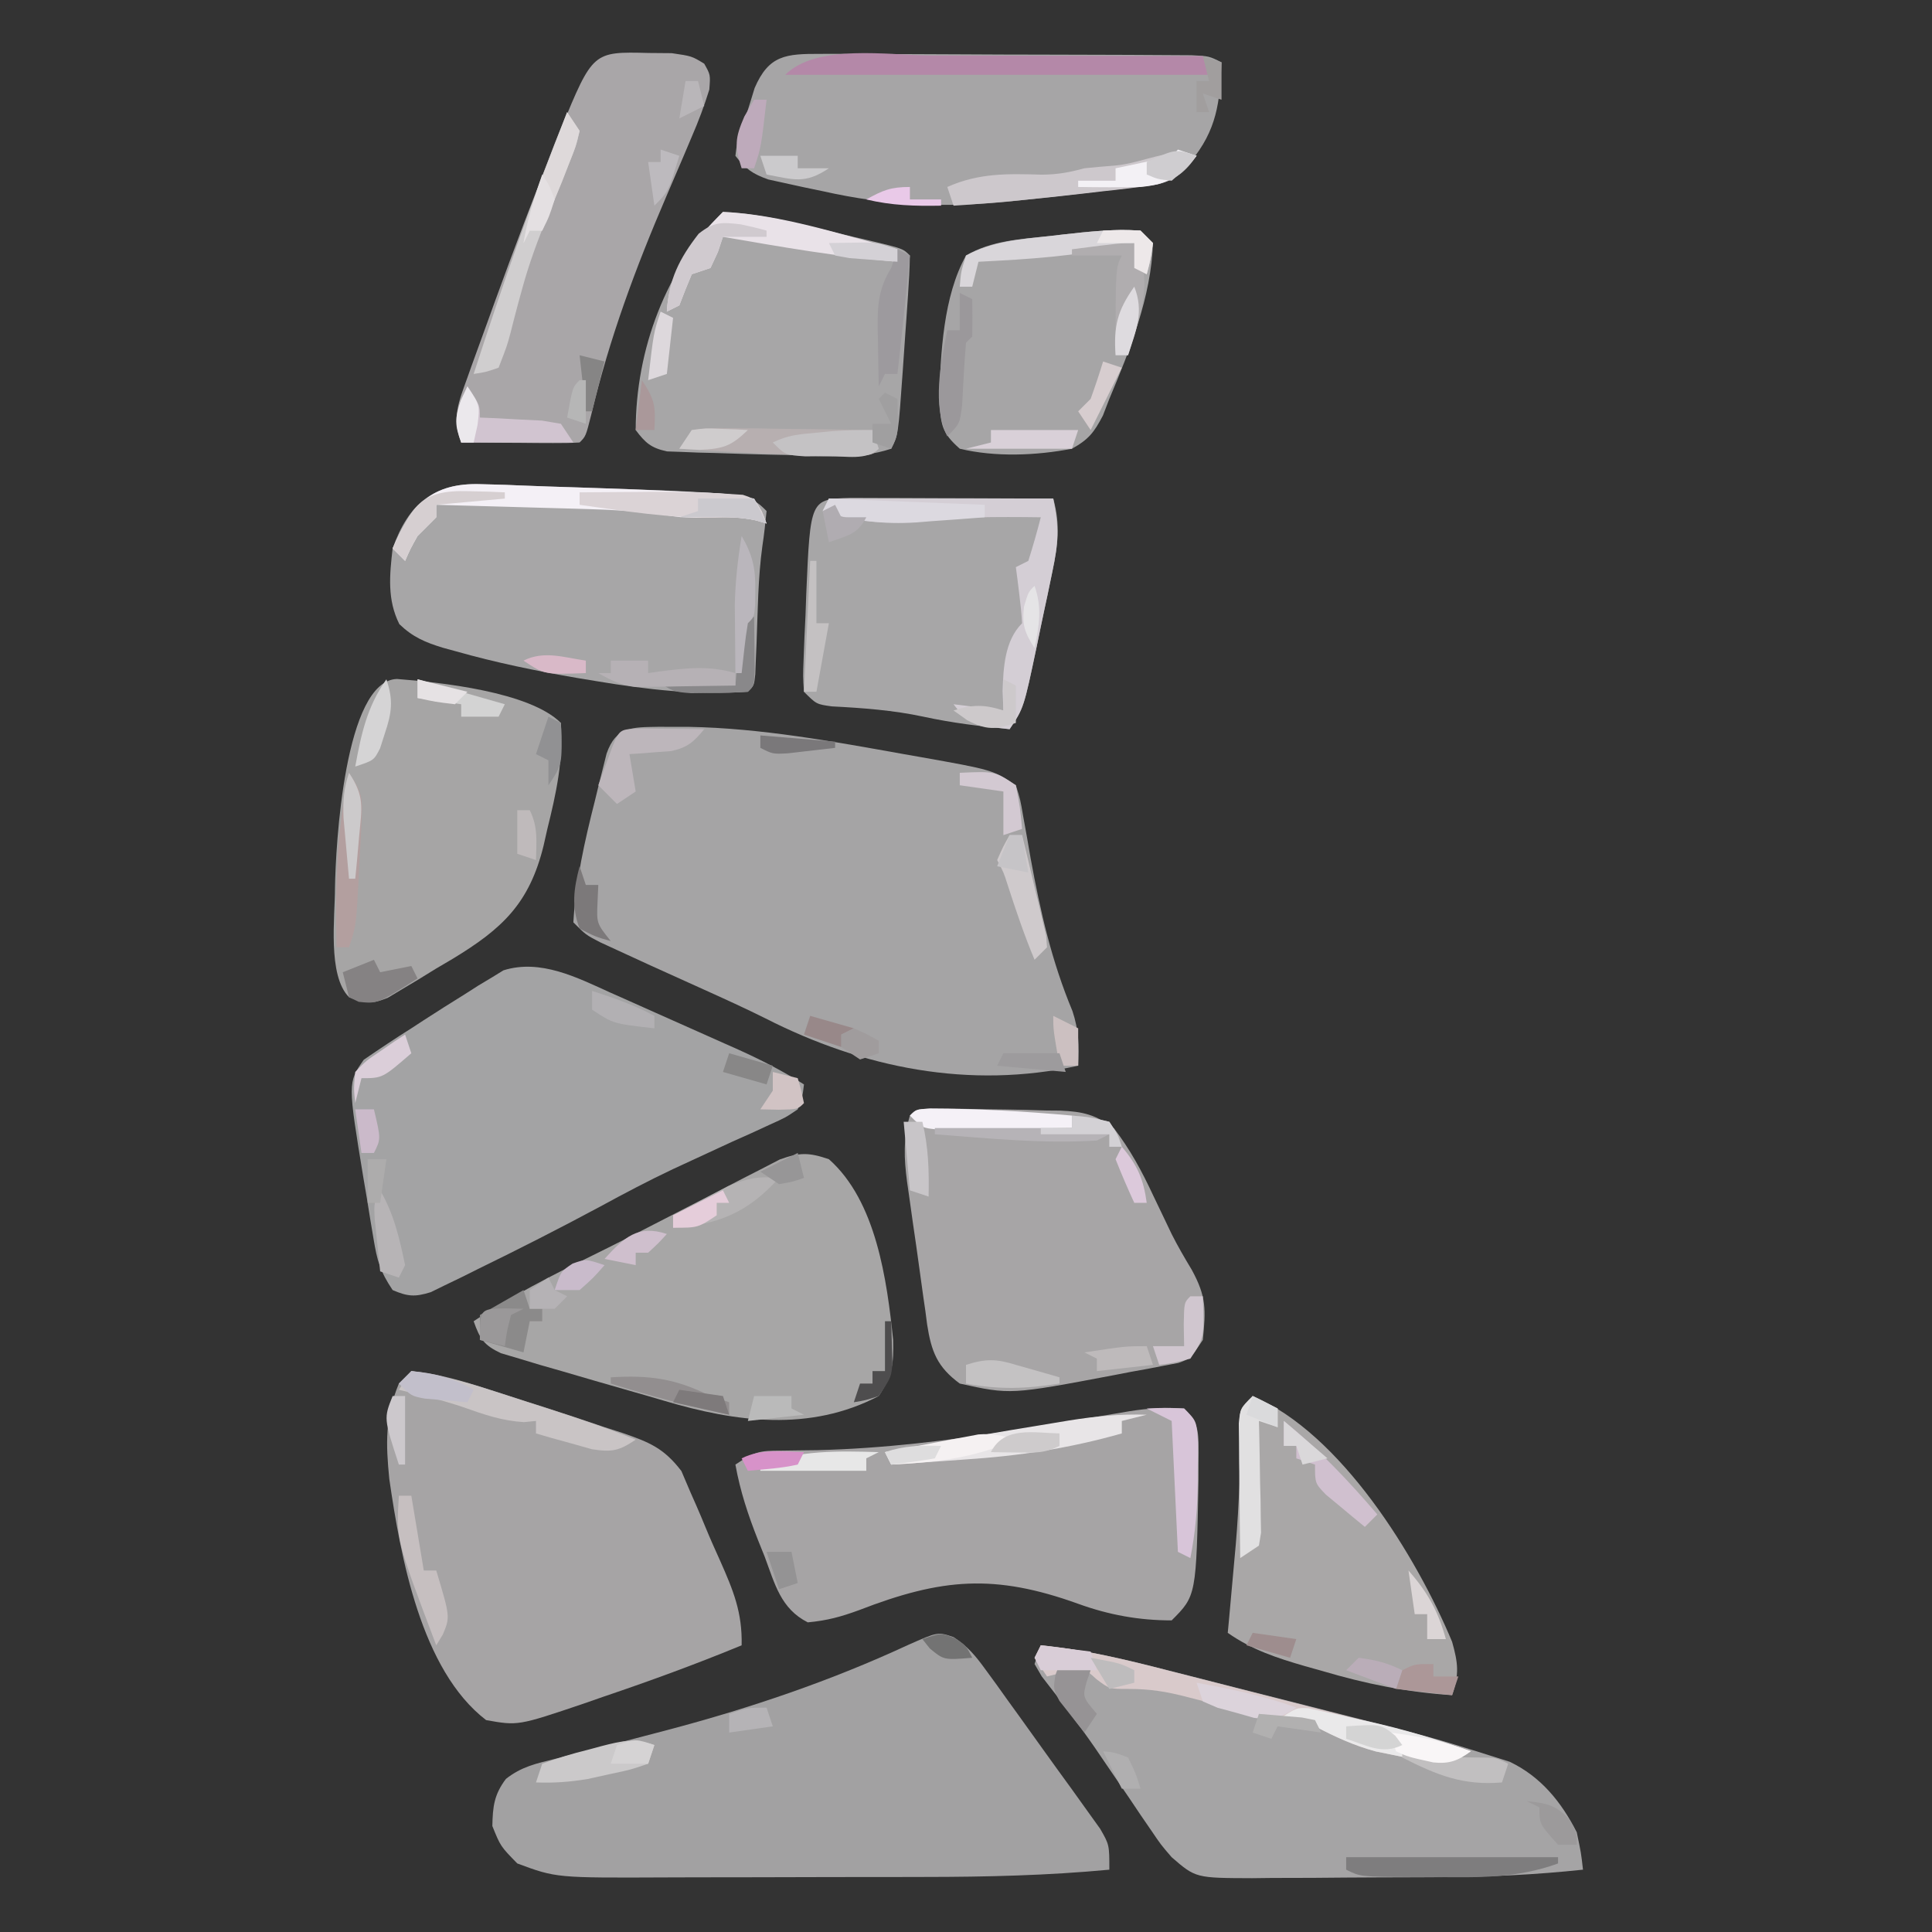 <?xml version="1.0" encoding="UTF-8"?>
<svg version="1.1" xmlns="http://www.w3.org/2000/svg" width="310" height="310">
<rect width="100%" height="100%" fill="#333333" stroke="none"/>
<path d="M0 0 C0.789 0.002 1.577 0.003 2.39 0.005 C3.217 0.006 4.044 0.006 4.896 0.007 C16.531 0.217 27.961 2.337 39.39 4.38 C40.238 4.529 41.087 4.678 41.961 4.831 C53.697 6.918 53.697 6.918 57.39 9.38 C58.11 11.679 58.11 11.679 58.601 14.552 C58.791 15.602 58.982 16.653 59.178 17.736 C59.468 19.416 59.468 19.416 59.765 21.13 C61.336 29.678 63.118 37.572 66.472 45.61 C67.488 48.678 67.556 51.169 67.39 54.38 C49.923 58.207 32.857 54.746 17.254 46.806 C13.996 45.184 10.696 43.68 7.378 42.184 C-1.879 38.005 -1.879 38.005 -6.466 35.884 C-7.411 35.449 -8.356 35.014 -9.33 34.565 C-11.61 33.38 -11.61 33.38 -13.61 31.38 C-13.236 24.707 -11.816 18.403 -10.173 11.942 C-9.956 11.046 -9.738 10.149 -9.515 9.225 C-9.3 8.37 -9.085 7.515 -8.864 6.634 C-8.672 5.863 -8.479 5.093 -8.281 4.3 C-6.755 -0.07 -4.197 0.084 0 0 Z " fill="#A5A4A5" transform="translate(105.61,116.62)"/>
<path d="M0 0 C2.277 1.504 3.525 2.997 5.122 5.206 C5.696 5.991 6.269 6.776 6.86 7.585 C7.458 8.423 8.056 9.261 8.673 10.124 C9.289 10.977 9.906 11.83 10.541 12.708 C11.781 14.429 13.017 16.154 14.25 17.881 C15.789 20.036 17.343 22.179 18.903 24.319 C19.724 25.462 20.543 26.605 21.36 27.749 C22.069 28.738 22.778 29.726 23.509 30.745 C24.985 33.312 24.985 33.312 24.985 37.312 C15.085 38.245 5.25 38.475 -4.683 38.479 C-6.254 38.483 -7.826 38.486 -9.398 38.49 C-12.668 38.496 -15.938 38.497 -19.208 38.497 C-23.373 38.497 -27.539 38.51 -31.704 38.528 C-34.941 38.539 -38.178 38.541 -41.415 38.54 C-42.95 38.541 -44.485 38.546 -46.021 38.554 C-63.762 38.635 -63.762 38.635 -70.015 36.312 C-72.702 33.562 -72.702 33.562 -74.015 30.312 C-73.953 27.181 -73.735 25.268 -71.838 22.748 C-69.334 20.776 -66.987 20.282 -63.897 19.515 C-62.661 19.199 -61.424 18.884 -60.15 18.559 C-59.496 18.397 -58.841 18.234 -58.167 18.067 C-54.743 17.213 -51.33 16.32 -47.917 15.425 C-47.236 15.246 -46.556 15.068 -45.855 14.884 C-32.653 11.393 -19.734 7.022 -7.34 1.268 C-2.531 -0.865 -2.531 -0.865 0 0 Z " fill="#A2A1A2" transform="translate(153.015,262.688)"/>
<path d="M0 0 C4.064 0.394 7.824 1.467 11.703 2.707 C13.298 3.217 13.298 3.217 14.926 3.736 C16.023 4.091 17.12 4.447 18.25 4.812 C19.332 5.156 20.413 5.5 21.527 5.854 C24.696 6.872 27.849 7.93 31 9 C31.954 9.305 32.908 9.611 33.891 9.925 C38.213 11.433 40.488 12.334 43.332 16.031 C44.065 17.748 44.065 17.748 44.812 19.5 C45.083 20.112 45.354 20.724 45.633 21.355 C46.183 22.612 46.718 23.875 47.237 25.144 C47.965 26.916 48.751 28.664 49.539 30.41 C51.669 35.211 53.12 38.722 53 44 C45.689 47.016 38.303 49.717 30.812 52.25 C29.772 52.614 28.731 52.977 27.658 53.352 C17.121 56.911 17.121 56.911 12 56 C1.538 47.978 -1.734 29.735 -3.535 17.309 C-4.102 11.586 -4.22 7.404 -2 2 C-1.34 1.34 -0.68 0.68 0 0 Z " fill="#A6A4A5" transform="translate(66,220)"/>
<path d="M0 0 C1.099 0.487 1.099 0.487 2.221 0.983 C3.761 1.667 5.298 2.354 6.834 3.046 C9.176 4.1 11.523 5.141 13.871 6.18 C15.373 6.848 16.874 7.517 18.375 8.188 C19.071 8.497 19.767 8.806 20.484 9.125 C24.16 10.784 27.647 12.569 31.055 14.727 C30.838 16.572 30.838 16.572 30.055 18.727 C28.1 20.048 28.1 20.048 25.523 21.207 C24.103 21.863 24.103 21.863 22.654 22.531 C21.631 22.988 20.608 23.444 19.555 23.914 C17.431 24.893 15.309 25.875 13.188 26.859 C12.139 27.344 11.09 27.829 10.009 28.329 C6.077 30.189 2.25 32.211 -1.57 34.289 C-8.066 37.782 -14.629 41.119 -21.258 44.352 C-22.16 44.802 -23.063 45.253 -23.993 45.717 C-24.839 46.125 -25.686 46.533 -26.559 46.953 C-27.309 47.32 -28.06 47.687 -28.833 48.065 C-31.355 48.855 -32.529 48.769 -34.945 47.727 C-36.992 44.656 -37.419 43.031 -38.016 39.465 C-38.277 37.909 -38.277 37.909 -38.543 36.322 C-38.717 35.239 -38.891 34.155 -39.07 33.039 C-39.343 31.443 -39.343 31.443 -39.621 29.814 C-42.146 14.444 -42.146 14.444 -39.574 10.766 C-37.053 9.04 -34.536 7.349 -31.945 5.727 C-31.291 5.3 -30.637 4.873 -29.963 4.433 C-27.765 3.003 -25.548 1.61 -23.32 0.227 C-22.604 -0.232 -21.888 -0.69 -21.151 -1.162 C-20.451 -1.58 -19.752 -1.999 -19.031 -2.43 C-18.413 -2.809 -17.795 -3.189 -17.158 -3.58 C-11.22 -5.441 -5.353 -2.426 0 0 Z " fill="#A3A3A4" transform="translate(97.945,159.273)"/>
<path d="M0 0 C2.428 2.428 2.281 3.782 2.328 7.105 C2.321 8.136 2.321 8.136 2.312 9.188 C2.31 9.892 2.308 10.597 2.306 11.323 C1.958 30.042 1.958 30.042 -2 34 C-7.22 34.005 -12.084 33.119 -16.98 31.344 C-30.418 26.499 -38.885 27.219 -52.156 32.355 C-55.081 33.425 -57.256 34.024 -60.387 34.316 C-64.732 32.128 -65.672 28.143 -67.312 23.75 C-67.659 22.89 -68.005 22.03 -68.361 21.145 C-69.957 17.107 -71.23 13.283 -72 9 C-68.861 6.907 -68.183 6.76 -64.617 6.762 C-63.261 6.742 -63.261 6.742 -61.876 6.723 C-60.886 6.711 -59.895 6.699 -58.875 6.688 C-48.222 6.422 -37.882 5.157 -27.375 3.5 C-26.654 3.386 -25.932 3.273 -25.189 3.155 C-19.709 2.285 -14.235 1.388 -8.768 0.439 C-5.77 -0.036 -3.029 -0.207 0 0 Z " fill="#A6A4A5" transform="translate(190,226)"/>
<path d="M0 0 C6.95 0.674 13.528 2.254 20.285 3.984 C22.046 4.431 22.046 4.431 23.842 4.886 C26.322 5.516 28.8 6.148 31.278 6.782 C35.024 7.74 38.773 8.687 42.521 9.633 C63.083 14.85 63.083 14.85 71.941 17.645 C73.025 17.986 74.108 18.327 75.225 18.679 C80.226 21.06 83.519 25.119 86 30 C86.695 33.316 86.695 33.316 87 36 C79.373 36.811 71.832 37.171 64.164 37.203 C63.082 37.209 61.999 37.215 60.884 37.22 C58.617 37.23 56.35 37.236 54.083 37.24 C50.613 37.25 47.145 37.281 43.676 37.312 C41.464 37.319 39.251 37.324 37.039 37.328 C36.006 37.34 34.972 37.353 33.908 37.366 C24.848 37.337 24.848 37.337 21 34 C19.274 31.998 19.274 31.998 17.73 29.719 C17.155 28.881 16.579 28.044 15.987 27.181 C15.393 26.297 14.799 25.412 14.188 24.5 C12.952 22.688 11.715 20.877 10.477 19.066 C9.883 18.194 9.289 17.321 8.677 16.422 C5.97 12.512 3.083 8.747 0.16 4.996 C-0.223 4.337 -0.606 3.679 -1 3 C-0.67 2.01 -0.34 1.02 0 0 Z " fill="#A5A4A5" transform="translate(167,264)"/>
<path d="M0 0 C7.606 6.729 9.309 19.38 10.312 28.992 C10.414 32.85 10.175 34.737 8 38 C-3.065 43.805 -14.952 42.171 -26.4 38.77 C-28.338 38.196 -30.28 37.637 -32.225 37.085 C-35.781 36.077 -39.329 35.042 -42.875 34 C-44.035 33.668 -45.196 33.336 -46.391 32.994 C-47.476 32.666 -48.562 32.338 -49.68 32 C-50.657 31.711 -51.634 31.422 -52.64 31.125 C-55.394 29.812 -55.994 28.825 -57 26 C-50.96 21.973 -44.627 18.727 -38.121 15.539 C-34.654 13.836 -31.214 12.085 -27.785 10.307 C-25.265 9.002 -22.739 7.708 -20.214 6.415 C-18.95 5.766 -17.69 5.111 -16.432 4.451 C-14.645 3.516 -12.848 2.599 -11.051 1.684 C-10.006 1.143 -8.961 0.602 -7.884 0.045 C-4.68 -1.116 -3.191 -1.089 0 0 Z " fill="#A7A6A6" transform="translate(133,186)"/>
<path d="M0 0 C3.293 0.009 6.583 0.061 9.875 0.133 C10.585 0.14 11.295 0.147 12.027 0.155 C14.29 0.184 16.55 0.248 18.812 0.32 C19.534 0.326 20.255 0.332 20.998 0.337 C24.663 0.492 26.67 0.979 29.625 3.191 C32.257 6.632 34.113 10.095 35.938 14.008 C36.593 15.381 37.251 16.754 37.91 18.125 C38.229 18.794 38.548 19.463 38.877 20.152 C39.868 22.12 40.961 23.989 42.098 25.875 C44.474 30.231 44.36 32.281 43.875 37.133 C41.875 40.133 41.875 40.133 39.955 40.825 C39.185 40.97 38.415 41.116 37.621 41.266 C36.338 41.515 36.338 41.515 35.029 41.77 C34.133 41.931 33.236 42.092 32.312 42.258 C31.008 42.511 31.008 42.511 29.678 42.77 C13.013 45.926 13.013 45.926 4.875 44.133 C1.259 41.47 0.315 39.017 -0.366 34.624 C-0.458 33.917 -0.55 33.209 -0.645 32.48 C-0.806 31.375 -0.806 31.375 -0.971 30.247 C-1.194 28.692 -1.41 27.136 -1.618 25.579 C-1.936 23.204 -2.281 20.834 -2.631 18.463 C-2.845 16.948 -3.058 15.433 -3.27 13.918 C-3.372 13.213 -3.473 12.507 -3.579 11.781 C-4.073 7.995 -4.217 4.813 -3.125 1.133 C-2.125 0.133 -2.125 0.133 0 0 Z " fill="#A7A5A6" transform="translate(149.125,177.867)"/>
<path d="M0 0 C1.306 0.036 2.612 0.072 3.957 0.109 C4.707 0.141 5.457 0.173 6.229 0.205 C9.239 0.33 12.25 0.423 15.262 0.516 C42.933 1.433 42.933 1.433 45.812 4.312 C45.626 6.195 45.424 8.077 45.137 9.946 C44.432 15.092 44.406 20.319 44.207 25.506 C44.17 26.369 44.132 27.232 44.094 28.121 C44.063 28.903 44.033 29.685 44.002 30.49 C43.812 32.312 43.812 32.312 42.812 33.312 C34.634 33.872 26.678 32.973 18.625 31.625 C17.547 31.447 16.468 31.269 15.357 31.086 C8.799 29.954 2.342 28.626 -4.062 26.812 C-4.751 26.623 -5.44 26.434 -6.149 26.24 C-8.979 25.373 -10.965 24.526 -13.109 22.461 C-15.079 18.536 -14.681 14.589 -14.188 10.312 C-11.686 3.204 -7.579 -0.258 0 0 Z " fill="#A7A6A7" transform="translate(77.188,77.688)"/>
<path d="M0 0 C0.67 -0.002 1.34 -0.004 2.031 -0.006 C4.245 -0.009 6.459 0.009 8.674 0.028 C10.212 0.031 11.749 0.033 13.287 0.034 C16.51 0.039 19.731 0.053 22.954 0.075 C27.089 0.104 31.224 0.114 35.359 0.119 C38.534 0.123 41.709 0.133 44.884 0.145 C46.409 0.15 47.934 0.155 49.459 0.159 C51.587 0.166 53.715 0.18 55.844 0.195 C57.056 0.202 58.268 0.209 59.517 0.216 C62.357 0.356 62.357 0.356 64.357 1.356 C64.103 7.785 63.609 12.23 59.357 17.356 C58.92 17.885 58.483 18.414 58.033 18.959 C55.837 20.79 54.246 20.937 51.42 21.271 C50.441 21.392 49.463 21.513 48.455 21.638 C47.433 21.751 46.41 21.865 45.357 21.981 C44.366 22.103 43.375 22.224 42.353 22.349 C39.357 22.708 36.358 23.038 33.357 23.356 C32.416 23.458 31.475 23.559 30.506 23.664 C19.97 24.721 10.777 24.375 0.42 22.044 C-0.607 21.831 -1.634 21.617 -2.692 21.397 C-3.675 21.182 -4.657 20.966 -5.67 20.743 C-6.554 20.549 -7.439 20.356 -8.35 20.156 C-10.85 19.284 -12.039 18.448 -13.643 16.356 C-13.416 14.454 -13.416 14.454 -12.643 12.356 C-12.322 11.241 -12.322 11.241 -11.994 10.103 C-11.755 9.341 -11.515 8.579 -11.268 7.794 C-11.033 7.03 -10.799 6.265 -10.557 5.478 C-8.275 0.182 -5.554 -0.017 0 0 Z " fill="#A6A5A6" transform="translate(131.643,8.644)"/>
<path d="M0 0 C7.102 0.324 14.27 2.463 21.188 4.062 C21.942 4.237 22.697 4.411 23.475 4.59 C28.877 5.877 28.877 5.877 30 7 C29.958 9.126 29.842 11.25 29.695 13.371 C29.562 15.315 29.562 15.315 29.426 17.299 C29.376 17.978 29.327 18.656 29.276 19.356 C29.126 21.425 28.986 23.495 28.848 25.564 C28.13 35.74 28.13 35.74 27 38 C21.549 39.817 15.697 39.124 10 39 C8.682 38.973 8.682 38.973 7.337 38.946 C4.495 38.879 1.654 38.786 -1.188 38.688 C-2.108 38.665 -3.029 38.643 -3.978 38.62 C-4.845 38.584 -5.712 38.548 -6.605 38.512 C-7.768 38.472 -7.768 38.472 -8.954 38.432 C-11.509 37.892 -12.448 37.075 -14 35 C-13.981 22.012 -9.144 9.144 0 0 Z " fill="#A7A6A7" transform="translate(116,34)"/>
<path d="M0 0 C6.812 0.529 21.273 2.016 26.312 7.055 C26.718 13.025 25.562 18.341 24.125 24.117 C23.928 24.989 23.732 25.861 23.529 26.76 C21.252 36.015 16.924 40.066 8.959 44.896 C8.065 45.423 7.171 45.95 6.25 46.492 C5.352 47.046 4.454 47.599 3.529 48.17 C2.662 48.687 1.796 49.205 0.902 49.738 C0.117 50.208 -0.668 50.678 -1.477 51.162 C-4.057 52.204 -5.137 52.071 -7.688 51.055 C-11.158 47.584 -9.936 38.175 -9.938 33.539 C-9.837 26.806 -8.416 0.273 0 0 Z " fill="#A6A5A5" transform="translate(63.688,108.945)"/>
<path d="M0 0 C1.518 0 3.036 0.006 4.554 0.016 C5.352 0.017 6.15 0.019 6.972 0.02 C9.529 0.026 12.087 0.038 14.644 0.051 C16.374 0.056 18.104 0.061 19.834 0.065 C24.083 0.076 28.332 0.093 32.582 0.114 C33.754 4.38 33.335 7.534 32.437 11.84 C32.172 13.119 31.907 14.398 31.635 15.715 C31.492 16.375 31.35 17.036 31.204 17.716 C30.77 19.737 30.353 21.761 29.939 23.785 C27.848 33.714 27.848 33.714 25.582 37.114 C20.903 36.661 16.363 36.111 11.769 35.114 C6.878 34.069 2.04 33.714 -2.949 33.457 C-5.418 33.114 -5.418 33.114 -7.418 31.114 C-7.585 28.671 -7.585 28.671 -7.465 25.625 C-7.423 24.526 -7.38 23.427 -7.336 22.295 C-7.281 21.142 -7.225 19.989 -7.168 18.801 C-7.128 17.66 -7.088 16.518 -7.047 15.342 C-6.393 0.212 -6.393 0.212 0 0 Z " fill="#A7A6A7" transform="translate(136.418,79.886)"/>
<path d="M0 0 C1.228 0.01 2.457 0.021 3.723 0.031 C6.938 0.5 6.938 0.5 8.934 1.719 C9.938 3.5 9.938 3.5 9.75 5.879 C8.942 8.485 8.022 10.934 6.938 13.438 C6.272 15.011 6.272 15.011 5.594 16.617 C4.702 18.714 3.805 20.808 2.902 22.899 C-2.062 34.451 -6.281 45.775 -9.188 58.02 C-10.062 61.5 -10.062 61.5 -11.062 62.5 C-12.478 62.587 -13.898 62.607 -15.316 62.598 C-16.17 62.594 -17.024 62.591 -17.904 62.588 C-18.802 62.58 -19.7 62.571 -20.625 62.562 C-21.527 62.558 -22.428 62.553 -23.357 62.549 C-25.593 62.537 -27.827 62.521 -30.062 62.5 C-31.599 58.563 -30.461 55.973 -29.07 52.102 C-28.738 51.166 -28.738 51.166 -28.4 50.212 C-27.674 48.179 -26.932 46.152 -26.188 44.125 C-25.681 42.726 -25.175 41.327 -24.67 39.928 C-21.617 31.528 -18.461 23.168 -15.125 14.875 C-14.773 13.989 -14.42 13.103 -14.057 12.19 C-8.939 -0.226 -8.939 -0.226 0 0 Z " fill="#A9A6A8" transform="translate(104.062,8.5)"/>
<path d="M0 0 C14.213 6.017 26.286 25.744 32 39.438 C32.972 42.901 33.155 44.639 32 48 C24.764 47.529 18.133 46.175 11.188 44.125 C10.273 43.868 9.358 43.612 8.416 43.348 C3.885 42.036 -0.09 40.738 -4 38 C-3.909 37.035 -3.909 37.035 -3.816 36.051 C-3.537 33.034 -3.267 30.017 -3 27 C-2.905 25.943 -2.809 24.886 -2.711 23.797 C-2.16 17.282 -1.944 10.9 -2.16 4.363 C-2 2 -2 2 0 0 Z " fill="#A9A7A7" transform="translate(201,224)"/>
<path d="M0 0 C0.66 0.66 1.32 1.32 2 2 C1.73 10.574 -1.719 19.195 -5 27 C-5.339 27.88 -5.678 28.761 -6.027 29.668 C-7.456 32.387 -8.294 33.494 -11 35 C-16.722 36.103 -23.309 36.374 -29 35 C-32.009 32.332 -31.986 31.173 -32.312 27.062 C-32.054 19.636 -31.663 10.589 -28 4 C-23.923 1.586 -19.195 1.366 -14.562 0.875 C-13.825 0.789 -13.087 0.702 -12.326 0.613 C-8.214 0.153 -4.139 -0.287 0 0 Z " fill="#A6A5A6" transform="translate(183,37)"/>
<path d="M0 0 C11.88 0 23.76 0 36 0 C36.969 4.847 36.835 7.029 35.855 11.727 C35.591 13.005 35.326 14.284 35.053 15.602 C34.911 16.262 34.768 16.922 34.622 17.603 C34.188 19.623 33.772 21.647 33.357 23.672 C31.266 33.6 31.266 33.6 29 37 C23.462 36.385 23.462 36.385 21.125 34.438 C20.754 33.963 20.383 33.489 20 33 C22.64 33.33 25.28 33.66 28 34 C27.959 32.969 27.918 31.938 27.875 30.875 C27.995 27.144 28.196 22.804 31 20 C30.911 18.475 30.755 16.953 30.562 15.438 C30.461 14.611 30.359 13.785 30.254 12.934 C30.128 11.976 30.128 11.976 30 11 C30.66 10.67 31.32 10.34 32 10 C32.731 7.686 33.401 5.352 34 3 C26.996 2.905 20.101 2.93 13.125 3.625 C7.883 4.093 3.979 3.66 -1 2 C-0.67 1.34 -0.34 0.68 0 0 Z " fill="#D4CED5" transform="translate(133,80)"/>
<path d="M0 0 C1.881 0.002 1.881 0.002 3.8 0.004 C7.107 0.009 10.415 0.018 13.722 0.029 C17.108 0.039 20.493 0.044 23.879 0.049 C30.503 0.06 37.126 0.077 43.75 0.098 C44.245 1.583 44.245 1.583 44.75 3.098 C22.31 3.098 -0.13 3.098 -23.25 3.098 C-18.207 -1.946 -6.659 -0.029 0 0 Z " fill="#B488A8" transform="translate(149.25,8.902)"/>
<path d="M0 0 C7.062 0.675 13.74 2.32 20.602 4.09 C21.797 4.394 22.992 4.699 24.223 5.013 C26.74 5.655 29.257 6.3 31.772 6.947 C35.618 7.936 39.465 8.917 43.312 9.896 C45.763 10.523 48.214 11.15 50.664 11.777 C51.811 12.07 52.958 12.363 54.14 12.665 C55.215 12.941 56.29 13.218 57.397 13.504 C58.337 13.745 59.276 13.986 60.244 14.235 C63.201 15.056 66.097 16.007 69 17 C66.235 18.93 64.963 18.996 61.539 18.645 C60.231 18.381 58.927 18.103 57.625 17.812 C56.339 17.551 55.052 17.289 53.727 17.02 C50.15 16.041 47.296 14.661 44 13 C41.809 12.427 39.598 11.929 37.375 11.5 C32.722 10.571 28.145 9.54 23.562 8.312 C20.119 7.418 17.602 7 14 7 C11 7 11 7 8.938 5.438 C6.963 3.637 6.963 3.637 3.75 4.312 C2.842 4.539 1.935 4.766 1 5 C0.34 4.01 -0.32 3.02 -1 2 C-0.67 1.34 -0.34 0.68 0 0 Z " fill="#D9CACB" transform="translate(167,264)"/>
<path d="M0 0 C1.306 0.036 2.612 0.072 3.957 0.109 C4.707 0.141 5.457 0.173 6.229 0.205 C9.239 0.33 12.25 0.423 15.262 0.516 C21.782 0.732 28.298 0.955 34.812 1.312 C35.71 1.351 36.608 1.39 37.532 1.43 C39.977 1.598 39.977 1.598 43.812 2.312 C45.052 4.357 45.052 4.357 45.812 6.312 C45.252 6.147 44.691 5.982 44.113 5.812 C40.894 5.113 37.822 5.292 34.543 5.375 C31.812 5.312 31.812 5.312 28.622 4.828 C24.765 4.306 21.018 4.105 17.129 3.996 C16.429 3.975 15.728 3.955 15.007 3.933 C12.796 3.868 10.586 3.809 8.375 3.75 C6.865 3.707 5.355 3.663 3.846 3.619 C0.168 3.513 -3.51 3.411 -7.188 3.312 C-7.188 3.973 -7.188 4.633 -7.188 5.312 C-8.188 6.312 -9.188 7.312 -10.188 8.312 C-11.363 10.412 -11.363 10.412 -12.188 12.312 C-12.848 11.652 -13.508 10.992 -14.188 10.312 C-11.148 3.275 -7.901 -0.269 0 0 Z " fill="#F4F0F6" transform="translate(77.188,77.688)"/>
<path d="M0 0 C9.377 0.422 18.941 3.632 28 6 C28 6.66 28 7.32 28 8 C18.569 7.239 9.314 5.613 0 4 C-0.268 4.804 -0.536 5.609 -0.812 6.438 C-1.204 7.283 -1.596 8.129 -2 9 C-2.99 9.33 -3.98 9.66 -5 10 C-5.702 11.652 -6.37 13.319 -7 15 C-7.99 15.495 -7.99 15.495 -9 16 C-8.66 9.198 -4.644 4.644 0 0 Z " fill="#E9E2E8" transform="translate(116,34)"/>
<path d="M0 0 C-1.749 2.524 -3.305 3.82 -6.293 4.595 C-9.191 5.041 -12.083 5.385 -15 5.688 C-16.031 5.808 -17.063 5.928 -18.125 6.052 C-25.068 6.846 -32.024 7.565 -39 8 C-39.33 7.01 -39.66 6.02 -40 5 C-34.891 2.729 -30.277 2.867 -24.805 3.027 C-22.274 3.003 -20.415 2.661 -18 2 C-16.356 1.832 -14.71 1.687 -13.062 1.562 C-8.408 1.145 -4.347 -1.449 0 0 Z " fill="#CDC8CC" transform="translate(192,25)"/>
<path d="M0 0 C4.107 0.607 7.929 1.504 11.879 2.777 C12.965 3.126 14.051 3.475 15.17 3.834 C16.289 4.198 17.409 4.562 18.562 4.938 C19.686 5.298 20.809 5.658 21.967 6.029 C26.708 7.559 31.391 9.104 36 11 C33.339 12.796 32.219 13.033 28.984 12.539 C27.917 12.237 26.85 11.936 25.75 11.625 C24.672 11.329 23.595 11.032 22.484 10.727 C21.665 10.487 20.845 10.247 20 10 C20 9.34 20 8.68 20 8 C19.361 8.062 18.721 8.124 18.062 8.188 C14.511 7.97 11.694 6.981 8.359 5.801 C4.952 4.644 1.501 3.827 -2 3 C-1.34 2.01 -0.68 1.02 0 0 Z " fill="#C9C4C5" transform="translate(66,220)"/>
<path d="M0 0 C0.66 0.99 1.32 1.98 2 3 C1.461 5.348 1.461 5.348 0.375 8.062 C-0.01 9.051 -0.396 10.04 -0.793 11.059 C-1.518 12.825 -2.248 14.588 -2.988 16.348 C-4.641 20.312 -6.094 24.226 -7.223 28.371 C-7.435 29.143 -7.647 29.915 -7.865 30.71 C-8.284 32.261 -8.687 33.816 -9.074 35.375 C-9.656 37.535 -9.656 37.535 -11 41 C-13.084 41.717 -13.084 41.717 -15 42 C-10.394 27.831 -5.582 13.815 0 0 Z " fill="#D0CECF" transform="translate(91,18)"/>
<path d="M0 0 C-1.32 0.33 -2.64 0.66 -4 1 C-4 1.66 -4 2.32 -4 3 C-12.421 5.397 -20.523 6.626 -29.25 7.188 C-30.388 7.269 -31.526 7.351 -32.699 7.436 C-35.466 7.633 -38.232 7.821 -41 8 C-41.33 7.34 -41.66 6.68 -42 6 C-32.949 4.366 -23.891 2.784 -14.812 1.312 C-14.024 1.181 -13.235 1.05 -12.423 0.915 C-8.233 0.245 -4.26 -0.143 0 0 Z " fill="#E8E5E7" transform="translate(184,227)"/>
<path d="M0 0 C2.889 -0.341 2.889 -0.341 6.539 -0.293 C8.492 -0.278 8.492 -0.278 10.484 -0.264 C11.865 -0.239 13.245 -0.213 14.625 -0.188 C16.013 -0.172 17.401 -0.159 18.789 -0.146 C22.193 -0.111 25.596 -0.062 29 0 C29.33 0.99 29.66 1.98 30 3 C29 4 29 4 26.438 4.133 C16.926 4.111 7.487 3.643 -2 3 C-1.34 2.01 -0.68 1.02 0 0 Z " fill="#B7AFB0" transform="translate(111,69)"/>
<path d="M0 0 C0.66 0.66 1.32 1.32 2 2 C1.625 4.625 1.625 4.625 1 7 C0.34 6.67 -0.32 6.34 -1 6 C-1 4.68 -1 3.36 -1 2 C-1.548 2.133 -2.096 2.266 -2.66 2.402 C-10.418 4.13 -18.08 4.599 -26 5 C-26.33 6.32 -26.66 7.64 -27 9 C-27.66 9 -28.32 9 -29 9 C-28.812 6.625 -28.812 6.625 -28 4 C-23.772 1.715 -19.263 1.373 -14.562 0.875 C-13.825 0.789 -13.087 0.702 -12.326 0.613 C-8.214 0.153 -4.139 -0.287 0 0 Z " fill="#D9D6DA" transform="translate(183,37)"/>
<path d="M0 0 C11.22 0 22.44 0 34 0 C34 0.33 34 0.66 34 1 C27.425 3.407 21.131 3.263 14.188 3.188 C13.043 3.187 11.899 3.186 10.721 3.186 C2.281 3.141 2.281 3.141 0 2 C0 1.34 0 0.68 0 0 Z " fill="#7E7D7E" transform="translate(216,298)"/>
<path d="M0 0 C2.979 -0.027 5.958 -0.047 8.938 -0.062 C9.768 -0.071 10.599 -0.079 11.455 -0.088 C15.644 -0.104 19.824 -0.033 24.004 0.254 C24.725 0.3 25.447 0.346 26.19 0.393 C28 1 28 1 29.25 3.047 C29.621 4.014 29.621 4.014 30 5 C29.428 4.834 28.855 4.667 28.266 4.496 C25.962 3.992 24.099 3.968 21.75 4.062 C14.432 4.161 7.232 3.005 0 2 C0 1.34 0 0.68 0 0 Z " fill="#DBD3D6" transform="translate(93,79)"/>
<path d="M0 0 C0.723 0.159 1.446 0.318 2.191 0.482 C2.998 0.655 3.805 0.828 4.636 1.007 C5.477 1.201 6.317 1.395 7.183 1.595 C8 1.77 8.818 1.944 9.66 2.124 C15.261 3.361 20.653 4.991 26.058 6.907 C21.979 9.245 19.126 8.713 14.683 7.72 C13.397 7.458 12.11 7.197 10.785 6.927 C7.218 5.951 4.322 4.614 1.058 2.907 C-2.179 2.2 -2.179 2.2 -4.942 1.907 C-1.942 -0.093 -1.942 -0.093 0 0 Z " fill="#EAE9EA" transform="translate(209.942,274.093)"/>
<path d="M0 0 C1.32 0.66 2.64 1.32 4 2 C4 2.99 4 3.98 4 5 C3.01 4.67 2.02 4.34 1 4 C1.016 4.595 1.031 5.191 1.048 5.804 C1.11 8.494 1.149 11.184 1.188 13.875 C1.213 14.812 1.238 15.749 1.264 16.715 C1.273 17.611 1.283 18.507 1.293 19.43 C1.309 20.257 1.324 21.085 1.341 21.937 C1.228 22.618 1.116 23.299 1 24 C0.01 24.66 -0.98 25.32 -2 26 C-2.058 22.042 -2.094 18.084 -2.125 14.125 C-2.142 12.997 -2.159 11.869 -2.176 10.707 C-2.182 9.631 -2.189 8.554 -2.195 7.445 C-2.206 6.45 -2.216 5.455 -2.227 4.43 C-2 2 -2 2 0 0 Z " fill="#E1E0E1" transform="translate(201,224)"/>
<path d="M0 0 C2.875 -0.125 2.875 -0.125 6 0 C8 2 8 2 8.23 5.484 C8.226 6.906 8.212 8.328 8.188 9.75 C8.187 10.454 8.186 11.158 8.186 11.883 C8.151 16.021 7.801 19.925 7 24 C6.34 23.67 5.68 23.34 5 23 C4.67 16.07 4.34 9.14 4 2 C2.68 1.34 1.36 0.68 0 0 Z " fill="#D8C5D9" transform="translate(184,226)"/>
<path d="M0 0 C2.223 3.335 2.211 4.155 2.012 8 C1.965 8.969 1.918 9.939 1.869 10.938 C1.809 11.948 1.749 12.959 1.688 14 C1.639 15.011 1.591 16.021 1.541 17.062 C1.147 24.558 1.147 24.558 0 28 C-0.66 28 -1.32 28 -2 28 C-2.219 18.427 -1.999 9.423 0 0 Z " fill="#B39F9F" transform="translate(56,124)"/>
<path d="M0 0 C1.792 0.017 1.792 0.017 3.621 0.035 C5.417 0.049 5.417 0.049 7.25 0.062 C8.177 0.074 9.104 0.086 10.059 0.098 C8.367 2.14 7.421 3.016 4.797 3.609 C3.996 3.667 3.196 3.725 2.371 3.785 C1.159 3.884 1.159 3.884 -0.078 3.984 C-0.693 4.022 -1.308 4.059 -1.941 4.098 C-1.611 6.078 -1.281 8.058 -0.941 10.098 C-1.931 10.758 -2.921 11.418 -3.941 12.098 C-4.931 11.108 -5.921 10.118 -6.941 9.098 C-6.466 7.784 -5.986 6.472 -5.504 5.16 C-5.237 4.429 -4.97 3.698 -4.695 2.945 C-3.485 -0.02 -3.4 0.113 0 0 Z " fill="#BDB6BB" transform="translate(102.941,116.902)"/>
<path d="M0 0 C2 3 2 3 2 5 C2.915 5.037 3.83 5.075 4.773 5.113 C5.962 5.179 7.15 5.245 8.375 5.312 C9.558 5.371 10.742 5.429 11.961 5.488 C13.465 5.742 13.465 5.742 15 6 C15.99 7.485 15.99 7.485 17 9 C11.06 9 5.12 9 -1 9 C-2.073 4.706 -1.797 3.805 0 0 Z " fill="#D1C4D0" transform="translate(75,62)"/>
<path d="M0 0 C0.33 0.99 0.66 1.98 1 3 C1.66 3 2.32 3 3 3 C3 3.66 3 4.32 3 5 C2.34 5 1.68 5 1 5 C0.67 6.65 0.34 8.3 0 10 C-2.31 9.34 -4.62 8.68 -7 8 C-7 6.68 -7 5.36 -7 4 C-4.69 2.68 -2.38 1.36 0 0 Z " fill="#8B8A8A" transform="translate(84,207)"/>
<path d="M0 0 C7.619 0.02 15.147 0.447 22.734 1.133 C22.734 1.793 22.734 2.453 22.734 3.133 C18.776 3.191 14.818 3.226 10.859 3.258 C9.731 3.275 8.604 3.291 7.441 3.309 C5.827 3.318 5.827 3.318 4.18 3.328 C2.687 3.344 2.687 3.344 1.165 3.36 C-1.266 3.133 -1.266 3.133 -3.266 1.133 C-2.266 0.133 -2.266 0.133 0 0 Z " fill="#F5F1F7" transform="translate(149.266,177.867)"/>
<path d="M0 0 C3.263 6.183 0.891 11.718 -1 18 C-1.66 18 -2.32 18 -3 18 C-3 4 -3 4 -2 2 C-4.64 2 -7.28 2 -10 2 C-10 1.67 -10 1.34 -10 1 C-2.25 0 -2.25 0 0 0 Z " fill="#B0ADAF" transform="translate(182,39)"/>
<path d="M0 0 C0.66 0 1.32 0 2 0 C2.667 4 3.333 8 4 12 C4.66 12 5.32 12 6 12 C8.233 19.442 8.233 19.442 7.055 22.266 C6.707 22.838 6.359 23.41 6 24 C-0.438 7 -0.438 7 0 0 Z " fill="#C6BFC0" transform="translate(64,240)"/>
<path d="M0 0 C-0.33 0.99 -0.66 1.98 -1 3 C-3.766 3.949 -3.766 3.949 -7.25 4.688 C-8.959 5.065 -8.959 5.065 -10.703 5.449 C-13.559 5.926 -16.117 6.114 -19 6 C-18.67 5.01 -18.34 4.02 -18 3 C-15.512 2.085 -13.185 1.378 -10.625 0.75 C-9.596 0.472 -9.596 0.472 -8.547 0.188 C-5.184 -0.676 -3.356 -1.119 0 0 Z " fill="#CBC9CA" transform="translate(105,280)"/>
<path d="M0 0 C0.66 0.33 1.32 0.66 2 1 C2.043 3 2.041 5 2 7 C1.67 7.33 1.34 7.66 1 8 C0.715 11.329 0.551 14.659 0.379 17.996 C0 21 0 21 -2 23 C-4.444 18.111 -3.056 11.148 -2 6 C-1.34 6 -0.68 6 0 6 C0 4.02 0 2.04 0 0 Z " fill="#9B989B" transform="translate(154,47)"/>
<path d="M0 0 C2.875 0.25 2.875 0.25 6 1 C7.375 3.062 7.375 3.062 8 5 C7.34 5 6.68 5 6 5 C6 4.34 6 3.68 6 3 C5.01 3.495 5.01 3.495 4 4 C-4.635 4.553 -13.391 3.651 -22 3 C-22 2.67 -22 2.34 -22 2 C-14.74 2 -7.48 2 0 2 C0 1.34 0 0.68 0 0 Z " fill="#B6B3B7" transform="translate(172,179)"/>
<path d="M0 0 C0.66 0 1.32 0 2 0 C2.722 2.956 3.428 5.913 4.125 8.875 C4.333 9.717 4.54 10.559 4.754 11.426 C4.941 12.231 5.128 13.037 5.32 13.867 C5.587 14.983 5.587 14.983 5.86 16.121 C5.906 16.741 5.952 17.361 6 18 C5.34 18.66 4.68 19.32 4 20 C2.348 16.059 1.001 12.05 -0.316 7.988 C-0.964 5.961 -0.964 5.961 -2 4 C-1.062 1.875 -1.062 1.875 0 0 Z " fill="#CFCACC" transform="translate(162,134)"/>
<path d="M0 0 C0.66 0.33 1.32 0.66 2 1 C1.378 7.339 0.715 13.671 0 20 C-0.66 20 -1.32 20 -2 20 C-2.33 20.66 -2.66 21.32 -3 22 C-3.054 19.583 -3.094 17.167 -3.125 14.75 C-3.142 14.068 -3.159 13.386 -3.176 12.684 C-3.213 8.89 -3.006 6.24 -1 3 C-0.67 2.01 -0.34 1.02 0 0 Z " fill="#9D9A9E" transform="translate(144,40)"/>
<path d="M0 0 C8.25 0.33 16.5 0.66 25 1 C25 1.66 25 2.32 25 3 C22.167 3.224 19.335 3.429 16.5 3.625 C15.709 3.689 14.917 3.754 14.102 3.82 C8.62 4.18 4.265 3.582 -1 2 C-0.67 1.34 -0.34 0.68 0 0 Z " fill="#DCD9E0" transform="translate(133,80)"/>
<path d="M0 0 C1.384 0.292 2.764 0.613 4.125 1 C4.125 1.33 4.125 1.66 4.125 2 C1.815 2 -0.495 2 -2.875 2 C-3.143 2.804 -3.411 3.609 -3.688 4.438 C-4.079 5.283 -4.471 6.129 -4.875 7 C-5.865 7.33 -6.855 7.66 -7.875 8 C-8.577 9.652 -9.245 11.319 -9.875 13 C-10.865 13.495 -10.865 13.495 -11.875 14 C-11.621 8.916 -9.838 5.443 -6.773 1.504 C-4.317 -0.442 -3.072 -0.354 0 0 Z " fill="#D0CACF" transform="translate(118.875,36)"/>
<path d="M0 0 C5.598 4.548 10.314 9.523 15 15 C14.34 15.66 13.68 16.32 13 17 C11.658 15.907 10.327 14.8 9 13.688 C8.258 13.073 7.515 12.458 6.75 11.824 C5 10 5 10 5 7 C4.01 6.67 3.02 6.34 2 6 C2 5.34 2 4.68 2 4 C1.34 4 0.68 4 0 4 C0 2.68 0 1.36 0 0 Z " fill="#D0C0CF" transform="translate(206,228)"/>
<path d="M0 0 C0.33 0.99 0.66 1.98 1 3 C-0.933 4.933 -4.375 4.174 -6.938 4.188 C-8.205 4.202 -9.472 4.216 -10.777 4.23 C-14 4 -14 4 -16 2 C-13.629 0.814 -11.762 0.684 -9.125 0.438 C-8.261 0.354 -7.398 0.27 -6.508 0.184 C-4.343 0.025 -2.17 0 0 0 Z " fill="#C4C2C4" transform="translate(140,69)"/>
<path d="M0 0 C-5.01 5.566 -9.726 7.498 -17 8 C-17 7.34 -17 6.68 -17 6 C-15.111 4.988 -13.213 3.991 -11.312 3 C-10.257 2.443 -9.201 1.886 -8.113 1.312 C-5.078 0.033 -3.24 -0.289 0 0 Z " fill="#B5B3B4" transform="translate(125,189)"/>
<path d="M0 0 C0.33 0.66 0.66 1.32 1 2 C2.65 1.67 4.3 1.34 6 1 C6.33 1.66 6.66 2.32 7 3 C0.6 7.062 0.6 7.062 -2.438 6.75 C-2.953 6.503 -3.469 6.255 -4 6 C-4.33 4.68 -4.66 3.36 -5 2 C-3.35 1.34 -1.7 0.68 0 0 Z " fill="#858283" transform="translate(60,154)"/>
<path d="M0 0 C0.33 0 0.66 0 1 0 C1.027 1.812 1.046 3.625 1.062 5.438 C1.074 6.447 1.086 7.456 1.098 8.496 C1 11 1 11 0 12 C-1.955 12.125 -3.916 12.176 -5.875 12.188 C-7.48 12.209 -7.48 12.209 -9.117 12.23 C-12 12 -12 12 -15 10 C-13.208 9.973 -11.417 9.954 -9.625 9.938 C-8.627 9.926 -7.63 9.914 -6.602 9.902 C-4 10 -4 10 -2 11 C-1.939 10.29 -1.879 9.579 -1.816 8.848 C-1.733 7.929 -1.649 7.009 -1.562 6.062 C-1.481 5.146 -1.4 4.229 -1.316 3.285 C-1 1 -1 1 0 0 Z " fill="#89888A" transform="translate(120,99)"/>
<path d="M0 0 C4.62 0 9.24 0 14 0 C13.67 0.99 13.34 1.98 13 3 C7.39 3 1.78 3 -4 3 C-2.68 2.67 -1.36 2.34 0 2 C0 1.34 0 0.68 0 0 Z " fill="#D9D0D8" transform="translate(159,69)"/>
<path d="M0 0 C-6.656 2.944 -12.758 3.65 -20 4 C-20.33 3.34 -20.66 2.68 -21 2 C-18.252 1.469 -15.502 0.95 -12.75 0.438 C-11.973 0.286 -11.195 0.135 -10.395 -0.021 C-9.64 -0.16 -8.886 -0.299 -8.109 -0.441 C-7.072 -0.638 -7.072 -0.638 -6.015 -0.838 C-3.787 -1.017 -2.125 -0.652 0 0 Z " fill="#F5F1F2" transform="translate(163,231)"/>
<path d="M0 0 C0.66 0.99 1.32 1.98 2 3 C1.391 5.523 1.391 5.523 0.25 8.375 C-0.116 9.311 -0.482 10.247 -0.859 11.211 C-1.236 12.131 -1.612 13.052 -2 14 C-2.376 14.941 -2.753 15.882 -3.141 16.852 C-3.424 17.561 -3.708 18.27 -4 19 C-4.66 19 -5.32 19 -6 19 C-6.33 19.66 -6.66 20.32 -7 21 C-6.27 16.312 -4.634 12.091 -2.938 7.688 C-2.515 6.577 -2.515 6.577 -2.084 5.443 C-1.393 3.628 -0.697 1.814 0 0 Z " fill="#DED9DA" transform="translate(91,18)"/>
<path d="M0 0 C1.087 0.027 2.173 0.054 3.293 0.082 C4.54 0.134 4.54 0.134 5.812 0.188 C5.812 0.517 5.812 0.848 5.812 1.188 C0.367 1.683 0.367 1.683 -5.188 2.188 C-5.188 2.848 -5.188 3.507 -5.188 4.188 C-6.188 5.188 -7.188 6.188 -8.188 7.188 C-9.363 9.287 -9.363 9.287 -10.188 11.188 C-10.848 10.527 -11.508 9.867 -12.188 9.188 C-9.028 2.417 -7.775 -0.251 0 0 Z " fill="#D6CFD1" transform="translate(75.188,78.812)"/>
<path d="M0 0 C1.98 0 3.96 0 6 0 C6 0.66 6 1.32 6 2 C6.592 1.916 7.183 1.832 7.793 1.746 C12.099 1.191 15.756 0.768 20 2 C20 2.66 20 3.32 20 4 C17.083 4.054 14.167 4.094 11.25 4.125 C10.425 4.142 9.6 4.159 8.75 4.176 C7.951 4.182 7.152 4.189 6.328 4.195 C5.595 4.206 4.862 4.216 4.106 4.227 C1.701 3.968 0.087 3.192 -2 2 C-1.34 2 -0.68 2 0 2 C0 1.34 0 0.68 0 0 Z " fill="#B6B1B5" transform="translate(98,106)"/>
<path d="M0 0 C0.99 0.33 1.98 0.66 3 1 C0.111 4.317 -1.606 5.618 -6 6 C-9.335 6.067 -12.665 6.058 -16 6 C-16 5.67 -16 5.34 -16 5 C-14.02 5 -12.04 5 -10 5 C-10 4.34 -10 3.68 -10 3 C-9.043 2.801 -9.043 2.801 -8.066 2.598 C-7.24 2.421 -6.414 2.244 -5.562 2.062 C-4.327 1.801 -4.327 1.801 -3.066 1.535 C-1.023 1.192 -1.023 1.192 0 0 Z " fill="#F3F1F5" transform="translate(189,24)"/>
<path d="M0 0 C6.237 -0.382 10.404 0.202 16 3 C16.99 3.33 17.98 3.66 19 4 C19 4.66 19 5.32 19 6 C12.549 4.647 6.289 2.969 0 1 C0 0.67 0 0.34 0 0 Z " fill="#928E8F" transform="translate(98,221)"/>
<path d="M0 0 C1.176 0.165 2.351 0.33 3.562 0.5 C6.401 0.863 8.991 1 11.875 1 C15 1 15 1 17 2 C16.67 2.99 16.34 3.98 16 5 C9.741 5.533 5.549 3.818 0 1 C0 0.67 0 0.34 0 0 Z " fill="#C1BFC0" transform="translate(225,281)"/>
<path d="M0 0 C-0.99 0.495 -0.99 0.495 -2 1 C-2 1.66 -2 2.32 -2 3 C-7.61 3 -13.22 3 -19 3 C-19 2.67 -19 2.34 -19 2 C-12.652 -0.308 -6.705 -0.198 0 0 Z " fill="#E7E7E7" transform="translate(141,233)"/>
<path d="M0 0 C0.33 0 0.66 0 1 0 C1 3.3 1 6.6 1 10 C1.66 10 2.32 10 3 10 C2.34 13.63 1.68 17.26 1 21 C0.34 21 -0.32 21 -1 21 C-0.67 14.07 -0.34 7.14 0 0 Z " fill="#C4C1C2" transform="translate(130,90)"/>
<path d="M0 0 C2.223 3.811 3.101 7.713 4 12 C3.67 12.66 3.34 13.32 3 14 C2.01 13.67 1.02 13.34 0 13 C-0.195 11.209 -0.381 9.417 -0.562 7.625 C-0.667 6.627 -0.771 5.63 -0.879 4.602 C-1 2 -1 2 0 0 Z " fill="#B7B4B6" transform="translate(61,191)"/>
<path d="M0 0 C1.753 3.028 2.251 5.199 2.188 8.688 C2.181 9.475 2.175 10.263 2.168 11.074 C2 13 2 13 1 14 C0.769 15.347 0.588 16.704 0.438 18.062 C0.293 19.362 0.149 20.661 0 22 C-0.33 22 -0.66 22 -1 22 C-1.027 19.646 -1.047 17.292 -1.062 14.938 C-1.08 12.971 -1.08 12.971 -1.098 10.965 C-1.005 7.184 -0.614 3.721 0 0 Z " fill="#BAB6BC" transform="translate(119,86)"/>
<path d="M0 0 C1.65 0.33 3.3 0.66 5 1 C4.794 1.598 4.588 2.196 4.375 2.812 C3.693 5.285 3.693 5.285 6 8 C5.01 9.485 5.01 9.485 4 11 C3.131 9.929 2.28 8.843 1.438 7.75 C0.962 7.147 0.486 6.543 -0.004 5.922 C-1 4 -1 4 -0.652 1.766 C-0.437 1.183 -0.222 0.6 0 0 Z " fill="#969395" transform="translate(170,267)"/>
<path d="M0 0 C4.62 1.32 9.24 2.64 14 4 C13.67 4.66 13.34 5.32 13 6 C11.02 6 9.04 6 7 6 C7 5.34 7 4.68 7 4 C4.69 3.67 2.38 3.34 0 3 C0 2.01 0 1.02 0 0 Z " fill="#D3D3D3" transform="translate(67,109)"/>
<path d="M0 0 C5.469 1.016 10.764 2.071 16 4 C13.462 5.658 12.294 6.038 9.238 5.645 C8.273 5.37 7.307 5.095 6.312 4.812 C5.339 4.551 4.366 4.289 3.363 4.02 C2.583 3.683 1.804 3.347 1 3 C0.67 2.01 0.34 1.02 0 0 Z " fill="#DCD3DB" transform="translate(192,270)"/>
<path d="M0 0 C0.66 0 1.32 0 2 0 C2.25 6.625 2.25 6.625 0 10 C-2.625 10.688 -2.625 10.688 -5 11 C-5.33 10.01 -5.66 9.02 -6 8 C-4.35 8 -2.7 8 -1 8 C-1.021 6.866 -1.041 5.731 -1.062 4.562 C-1 1 -1 1 0 0 Z " fill="#D0C6CF" transform="translate(191,208)"/>
<path d="M0 0 C5.625 -0.25 5.625 -0.25 9 2 C9.688 5.625 9.688 5.625 10 9 C9.01 9.33 8.02 9.66 7 10 C7 7.69 7 5.38 7 3 C4.69 2.67 2.38 2.34 0 2 C0 1.34 0 0.68 0 0 Z " fill="#D3C9D2" transform="translate(154,124)"/>
<path d="M0 0 C1.238 0.351 2.475 0.701 3.75 1.062 C4.822 1.372 5.895 1.681 7 2 C7 2.33 7 2.66 7 3 C1.624 3.849 -2.654 4.002 -8 3 C-8 2.01 -8 1.02 -8 0 C-4.878 -1.004 -3.111 -0.978 0 0 Z " fill="#C4C2C3" transform="translate(163,219)"/>
<path d="M0 0 C3.756 0.327 6.736 1.117 10 3 C9.67 3.66 9.34 4.32 9 5 C7.541 4.886 6.083 4.758 4.625 4.625 C3.407 4.521 3.407 4.521 2.164 4.414 C0 4 0 4 -2 2 C-1.34 1.34 -0.68 0.68 0 0 Z " fill="#C2BFCB" transform="translate(66,220)"/>
<path d="M0 0 C0.99 0 1.98 0 3 0 C3.982 4.053 4.082 7.839 4 12 C3.01 11.67 2.02 11.34 1 11 C0.67 7.37 0.34 3.74 0 0 Z " fill="#C8C5C8" transform="translate(145,180)"/>
<path d="M0 0 C0.66 0.33 1.32 0.66 2 1 C2 2.98 2 4.96 2 7 C-1.384 8.064 -2.58 8.214 -5.812 6.562 C-6.534 6.047 -7.256 5.531 -8 5 C-4.947 4.019 -3.053 4.019 0 5 C0 3.35 0 1.7 0 0 Z " fill="#CDC9CB" transform="translate(161,109)"/>
<path d="M0 0 C2.97 0 5.94 0 9 0 C9.66 1.32 10.32 2.64 11 4 C10.448 3.836 9.897 3.673 9.328 3.504 C6.734 2.942 4.402 2.903 1.75 2.938 C0.412 2.951 0.412 2.951 -0.953 2.965 C-1.629 2.976 -2.304 2.988 -3 3 C-2.01 2.67 -1.02 2.34 0 2 C0 1.34 0 0.68 0 0 Z " fill="#CBC9CE" transform="translate(112,80)"/>
<path d="M0 0 C0.33 0.99 0.66 1.98 1 3 C1.66 3 2.32 3 3 3 C2.959 3.928 2.917 4.856 2.875 5.812 C2.729 9.158 2.729 9.158 5 12 C2.562 11.312 2.562 11.312 0 10 C-1.351 6.43 -0.937 3.642 0 0 Z " fill="#7C797A" transform="translate(93,139)"/>
<path d="M0 0 C1.135 3.352 0.873 5.357 -0.25 8.688 C-0.503 9.475 -0.755 10.263 -1.016 11.074 C-2 13 -2 13 -5 14 C-4.036 8.795 -3.123 4.401 0 0 Z " fill="#D5D4D5" transform="translate(62,109)"/>
<path d="M0 0 C0.66 0 1.32 0 2 0 C1.125 7.625 1.125 7.625 0 11 C-0.66 11 -1.32 11 -2 11 C-3.149 7.447 -3.087 6.2 -1.562 2.688 C-1.047 1.801 -0.531 0.914 0 0 Z " fill="#BEAABB" transform="translate(121,16)"/>
<path d="M0 0 C0 0.66 0 1.32 0 2 C1.32 2 2.64 2 4 2 C3.67 2.99 3.34 3.98 3 5 C0.03 4.67 -2.94 4.34 -6 4 C-5.67 3.01 -5.34 2.02 -5 1 C-3 0 -3 0 0 0 Z " fill="#AC9798" transform="translate(230,267)"/>
<path d="M0 0 C3.487 1.109 6.775 2.263 10 4 C10 4.66 10 5.32 10 6 C3.375 5.25 3.375 5.25 0 3 C0 2.01 0 1.02 0 0 Z " fill="#B2B0B3" transform="translate(95,159)"/>
<path d="M0 0 C1.454 0.031 1.454 0.031 2.938 0.062 C1.948 0.557 1.948 0.557 0.938 1.062 C0.282 3.59 0.282 3.59 -0.062 6.062 C-1.383 5.732 -2.703 5.402 -4.062 5.062 C-4.062 0.083 -4.062 0.083 0 0 Z " fill="#9A9899" transform="translate(81.062,209.938)"/>
<path d="M0 0 C2.64 0.33 5.28 0.66 8 1 C8.33 1.99 8.66 2.98 9 4 C6 4 3 4 0 4 C-0.33 3.34 -0.66 2.68 -1 2 C-0.67 1.34 -0.34 0.68 0 0 Z " fill="#D9CDD7" transform="translate(167,264)"/>
<path d="M0 0 C0.33 0.99 0.66 1.98 1 3 C-3.455 3.495 -3.455 3.495 -8 4 C-8 3.34 -8 2.68 -8 2 C-8.66 1.67 -9.32 1.34 -10 1 C-3.375 0 -3.375 0 0 0 Z " fill="#BEBABB" transform="translate(184,216)"/>
<path d="M0 0 C0.33 0.99 0.66 1.98 1 3 C-3.625 7 -3.625 7 -7 7 C-7.33 8.32 -7.66 9.64 -8 11 C-8.25 8.707 -8.25 8.707 -8 6 C-6.25 4.199 -6.25 4.199 -4 2.688 C-3.257 2.176 -2.515 1.664 -1.75 1.137 C-1.173 0.762 -0.595 0.386 0 0 Z " fill="#DBCED9" transform="translate(65,166)"/>
<path d="M0 0 C2.557 3.835 2.04 5.659 1.625 10.188 C1.514 11.46 1.403 12.732 1.289 14.043 C1.194 15.019 1.098 15.995 1 17 C0.67 17 0.34 17 0 17 C-0.196 14.917 -0.381 12.834 -0.562 10.75 C-0.667 9.59 -0.771 8.43 -0.879 7.234 C-0.982 4.481 -0.862 2.58 0 0 Z " fill="#CCCACB" transform="translate(56,124)"/>
<path d="M0 0 C-1.375 1.5 -1.375 1.5 -3 3 C-3.66 3 -4.32 3 -5 3 C-5 3.66 -5 4.32 -5 5 C-6.65 4.67 -8.3 4.34 -10 4 C-6.878 0.566 -4.64 -1.547 0 0 Z " fill="#CFBFCD" transform="translate(107,198)"/>
<path d="M0 0 C1.32 0.33 2.64 0.66 4 1 C4.562 2.938 4.562 2.938 5 5 C4 6 4 6 0.938 6.062 C-0.517 6.032 -0.517 6.032 -2 6 C-1.34 5.01 -0.68 4.02 0 3 C0 2.01 0 1.02 0 0 Z " fill="#D1C3C4" transform="translate(124,172)"/>
<path d="M0 0 C4.571 0.549 8.674 1.417 13 3 C10.962 4.529 9.534 5.055 6.988 4.793 C2.895 3.889 2.895 3.889 1 3 C0.67 2.01 0.34 1.02 0 0 Z " fill="#F9F6F7" transform="translate(223,278)"/>
<path d="M0 0 C0 0.66 0 1.32 0 2 C-2.405 3.203 -3.95 3.101 -6.625 3.062 C-7.851 3.049 -7.851 3.049 -9.102 3.035 C-10.041 3.018 -10.041 3.018 -11 3 C-8.894 -1.211 -4.117 -0.078 0 0 Z " fill="#CECBCC" transform="translate(170,230)"/>
<path d="M0 0 C1.98 0 3.96 0 6 0 C6 0.66 6 1.32 6 2 C6.66 2.33 7.32 2.66 8 3 C3.545 3.495 3.545 3.495 -1 4 C-0.67 2.68 -0.34 1.36 0 0 Z " fill="#BABABA" transform="translate(121,224)"/>
<path d="M0 0 C0.66 0.33 1.32 0.66 2 1 C1.67 3.97 1.34 6.94 1 10 C0.01 10.33 -0.98 10.66 -2 11 C-1.125 3.375 -1.125 3.375 0 0 Z " fill="#DDD8DC" transform="translate(106,50)"/>
<path d="M0 0 C0.99 0.33 1.98 0.66 3 1 C1.25 6.75 1.25 6.75 -1 9 C-1.33 6.69 -1.66 4.38 -2 2 C-1.34 2 -0.68 2 0 2 C0 1.34 0 0.68 0 0 Z " fill="#BDBABE" transform="translate(106,24)"/>
<path d="M0 0 C3.096 3.509 4.742 6.492 6 11 C5.01 11 4.02 11 3 11 C3 9.68 3 8.36 3 7 C2.34 7 1.68 7 1 7 C0.67 4.69 0.34 2.38 0 0 Z " fill="#DBD5D6" transform="translate(226,252)"/>
<path d="M0 0 C2.875 0.25 2.875 0.25 6 1 C7.375 3.062 7.375 3.062 8 5 C7.34 5 6.68 5 6 5 C6 4.34 6 3.68 6 3 C2.37 3 -1.26 3 -5 3 C-5 2.67 -5 2.34 -5 2 C-3.35 2 -1.7 2 0 2 C0 1.34 0 0.68 0 0 Z " fill="#D3D1D5" transform="translate(172,179)"/>
<path d="M0 0 C0.99 0.33 1.98 0.66 3 1 C1.35 4.3 -0.3 7.6 -2 11 C-2.66 10.01 -3.32 9.02 -4 8 C-3.34 7.34 -2.68 6.68 -2 6 C-1.286 4.016 -0.614 2.017 0 0 Z " fill="#D7CDCF" transform="translate(177,58)"/>
<path d="M0 0 C2.875 -0.125 2.875 -0.125 6 0 C6.66 0.66 7.32 1.32 8 2 C7.625 4.625 7.625 4.625 7 7 C6.34 6.67 5.68 6.34 5 6 C5 4.68 5 3.36 5 2 C3.02 2 1.04 2 -1 2 C-0.67 1.34 -0.34 0.68 0 0 Z " fill="#EDE8E9" transform="translate(177,37)"/>
<path d="M0 0 C2.616 0.327 4.641 0.82 7 2 C6.67 2.99 6.34 3.98 6 5 C3.36 4.01 0.72 3.02 -2 2 C-1.34 1.34 -0.68 0.68 0 0 Z " fill="#BAADB8" transform="translate(218,266)"/>
<path d="M0 0 C1.98 0.99 1.98 0.99 4 2 C4 3.98 4 5.96 4 8 C3.01 8 2.02 8 1 8 C0 2.25 0 2.25 0 0 Z " fill="#CCC0C1" transform="translate(169,163)"/>
<path d="M0 0 C1.601 4.002 0.293 7.046 -1 11 C-1.66 11 -2.32 11 -3 11 C-3.326 6.325 -2.706 3.833 0 0 Z " fill="#DEDBDF" transform="translate(182,46)"/>
<path d="M0 0 C3.151 0.341 4.608 0.581 6.812 2.938 C8 5 8 5 8 7 C7.01 7 6.02 7 5 7 C2 3.667 2 3.667 2 1 C1.34 0.67 0.68 0.34 0 0 Z " fill="#9C9A9B" transform="translate(245,289)"/>
<path d="M0 0 C2.31 0.66 4.62 1.32 7 2 C6.67 2.99 6.34 3.98 6 5 C3.69 4.34 1.38 3.68 -1 3 C-0.67 2.01 -0.34 1.02 0 0 Z " fill="#888787" transform="translate(117,169)"/>
<path d="M0 0 C2.97 0 5.94 0 9 0 C9.33 0.99 9.66 1.98 10 3 C6.37 2.67 2.74 2.34 -1 2 C-0.67 1.34 -0.34 0.68 0 0 Z " fill="#9D9B9D" transform="translate(161,169)"/>
<path d="M0 0 C0.66 0.33 1.32 0.66 2 1 C2.25 7.625 2.25 7.625 0 11 C0 9.68 0 8.36 0 7 C-0.66 6.67 -1.32 6.34 -2 6 C-1.34 4.02 -0.68 2.04 0 0 Z " fill="#919193" transform="translate(88,115)"/>
<path d="M0 0 C1.258 -0.021 2.516 -0.041 3.812 -0.062 C4.52 -0.074 5.228 -0.086 5.957 -0.098 C8 0 8 0 11 1 C11 1.66 11 2.32 11 3 C9.353 2.886 7.708 2.759 6.062 2.625 C5.146 2.555 4.229 2.486 3.285 2.414 C2.154 2.209 2.154 2.209 1 2 C0.67 1.34 0.34 0.68 0 0 Z " fill="#D4D1D6" transform="translate(133,39)"/>
<path d="M0 0 C1.98 0 3.96 0 6 0 C6 0.66 6 1.32 6 2 C7.65 2 9.3 2 11 2 C7.15 4.567 5.414 3.833 1 3 C0.67 2.01 0.34 1.02 0 0 Z " fill="#CBCACC" transform="translate(122,25)"/>
<path d="M0 0 C0.33 0 0.66 0 1 0 C1.054 1.437 1.093 2.875 1.125 4.312 C1.148 5.113 1.171 5.914 1.195 6.738 C1 9 1 9 -1 12 C-3.125 12.688 -3.125 12.688 -5 13 C-4.67 12.01 -4.34 11.02 -4 10 C-3.34 10 -2.68 10 -2 10 C-2 9.34 -2 8.68 -2 8 C-1.34 8 -0.68 8 0 8 C0 5.36 0 2.72 0 0 Z " fill="#4E4D4E" transform="translate(142,212)"/>
<path d="M0 0 C-1.75 2 -1.75 2 -4 4 C-5.32 4 -6.64 4 -8 4 C-7 1 -7 1 -5.125 -0.25 C-3 -1 -3 -1 0 0 Z " fill="#C9BBCB" transform="translate(97,203)"/>
<path d="M0 0 C2.164 -0.293 2.164 -0.293 4.625 -0.188 C5.442 -0.16 6.26 -0.133 7.102 -0.105 C8.041 -0.053 8.041 -0.053 9 0 C6.288 2.603 5.109 2.995 1.25 3.188 C0.177 3.126 -0.895 3.064 -2 3 C-1.34 2.01 -0.68 1.02 0 0 Z " fill="#CFCCCD" transform="translate(111,69)"/>
<path d="M0 0 C5.538 -0.369 5.538 -0.369 7.875 1.5 C8.246 1.995 8.617 2.49 9 3 C5.799 4.6 3.277 3.032 0 2 C0 1.34 0 0.68 0 0 Z " fill="#D4D4D4" transform="translate(216,277)"/>
<path d="M0 0 C2.31 1.98 4.62 3.96 7 6 C5.68 6.33 4.36 6.66 3 7 C2.67 6.01 2.34 5.02 2 4 C1.34 4 0.68 4 0 4 C0 2.68 0 1.36 0 0 Z " fill="#DAD8DA" transform="translate(206,228)"/>
<path d="M0 0 C0.33 0.66 0.66 1.32 1 2 C0.34 2 -0.32 2 -1 2 C-1 2.66 -1 3.32 -1 4 C-4 6 -4 6 -8 6 C-8 5.34 -8 4.68 -8 4 C-5.36 2.68 -2.72 1.36 0 0 Z " fill="#E5CDDA" transform="translate(116,191)"/>
<path d="M0 0 C0 0.66 0 1.32 0 2 C-6.625 2.25 -6.625 2.25 -10 0 C-6.717 -1.642 -3.575 -0.519 0 0 Z " fill="#D9B9C8" transform="translate(94,106)"/>
<path d="M0 0 C0.66 0.33 1.32 0.66 2 1 C2.125 6.75 2.125 6.75 1 9 C0.01 8.67 -0.98 8.34 -2 8 C-2 7.01 -2 6.02 -2 5 C-1.01 5 -0.02 5 1 5 C0.34 3.68 -0.32 2.36 -1 1 C-0.67 0.67 -0.34 0.34 0 0 Z " fill="#A09FA0" transform="translate(142,63)"/>
<path d="M0 0 C-1.75 2.062 -1.75 2.062 -4 4 C-6.25 3.75 -6.25 3.75 -8 3 C-8 2.34 -8 1.68 -8 1 C-3.375 -1.125 -3.375 -1.125 0 0 Z " fill="#CFCDD0" transform="translate(192,25)"/>
<path d="M0 0 C0.99 0.33 1.98 0.66 3 1 C3 2.98 3 4.96 3 7 C2.01 6.67 1.02 6.34 0 6 C0.33 6.99 0.66 7.98 1 9 C0.34 9 -0.32 9 -1 9 C-1 7.35 -1 5.7 -1 4 C-0.34 4 0.32 4 1 4 C0.67 2.68 0.34 1.36 0 0 Z " fill="#A19E9E" transform="translate(193,9)"/>
<path d="M0 0 C-0.33 0.99 -0.66 1.98 -1 3 C-2.98 3 -4.96 3 -7 3 C-6.67 2.01 -6.34 1.02 -6 0 C-3 -1 -3 -1 0 0 Z " fill="#D5D3D4" transform="translate(105,280)"/>
<path d="M0 0 C4.75 0.875 4.75 0.875 7 2 C7 2.66 7 3.32 7 4 C5.68 4.33 4.36 4.66 3 5 C2.01 3.35 1.02 1.7 0 0 Z " fill="#BEBCBD" transform="translate(175,266)"/>
<path d="M0 0 C2.31 0.33 4.62 0.66 7 1 C7.33 1.99 7.66 2.98 8 4 C3.545 3.01 3.545 3.01 -1 2 C-0.67 1.34 -0.34 0.68 0 0 Z " fill="#7E7A7B" transform="translate(109,223)"/>
<path d="M0 0 C2.503 2.938 3.469 5.179 4 9 C3.34 9 2.68 9 2 9 C0.933 6.696 -0.064 4.36 -1 2 C-0.67 1.34 -0.34 0.68 0 0 Z " fill="#DCC9DB" transform="translate(180,184)"/>
<path d="M0 0 C2.31 0.66 4.62 1.32 7 2 C6.01 2.495 6.01 2.495 5 3 C5 3.66 5 4.32 5 5 C3.02 4.34 1.04 3.68 -1 3 C-0.67 2.01 -0.34 1.02 0 0 Z " fill="#988889" transform="translate(130,163)"/>
<path d="M0 0 C0.66 0 1.32 0 2 0 C2.33 1.98 2.66 3.96 3 6 C1.35 5.67 -0.3 5.34 -2 5 C-1.34 3.35 -0.68 1.7 0 0 Z " fill="#C6C4C7" transform="translate(162,134)"/>
<path d="M0 0 C1.875 0.188 1.875 0.188 4 1 C5.25 3.562 5.25 3.562 6 6 C5.01 6 4.02 6 3 6 C2.01 4.02 1.02 2.04 0 0 Z " fill="#B0AFB0" transform="translate(177,281)"/>
<path d="M0 0 C1.48 0.114 2.959 0.241 4.438 0.375 C5.261 0.445 6.085 0.514 6.934 0.586 C7.956 0.791 7.956 0.791 9 1 C9.33 1.66 9.66 2.32 10 3 C7.69 2.67 5.38 2.34 3 2 C2.67 2.66 2.34 3.32 2 4 C1.01 3.67 0.02 3.34 -1 3 C-0.67 2.01 -0.34 1.02 0 0 Z " fill="#B1B0B0" transform="translate(202,275)"/>
<path d="M0 0 C0.33 0.99 0.66 1.98 1 3 C-1.31 3.33 -3.62 3.66 -6 4 C-6 3.01 -6 2.02 -6 1 C-3 0 -3 0 0 0 Z " fill="#B5B3B6" transform="translate(123,274)"/>
<path d="M0 0 C1.32 0 2.64 0 4 0 C4.33 1.65 4.66 3.3 5 5 C4.01 5.33 3.02 5.66 2 6 C1.34 4.02 0.68 2.04 0 0 Z " fill="#949394" transform="translate(123,249)"/>
<path d="M0 0 C-0.33 0.66 -0.66 1.32 -1 2 C-3.649 2.594 -6.292 2.742 -9 3 C-9.33 2.34 -9.66 1.68 -10 1 C-6.785 -0.607 -3.564 -0.057 0 0 Z " fill="#D792C9" transform="translate(129,233)"/>
<path d="M0 0 C0.99 0 1.98 0 3 0 C2.67 2.31 2.34 4.62 2 7 C1.34 7 0.68 7 0 7 C0 4.69 0 2.38 0 0 Z " fill="#ADACAC" transform="translate(59,186)"/>
<path d="M0 0 C0.66 0 1.32 0 2 0 C3.354 2.709 3.065 5.009 3 8 C2.01 7.67 1.02 7.34 0 7 C0 4.69 0 2.38 0 0 Z " fill="#BFBABB" transform="translate(83,130)"/>
<path d="M0 0 C3.96 0.33 7.92 0.66 12 1 C12 1.33 12 1.66 12 2 C10.376 2.195 8.751 2.381 7.125 2.562 C6.22 2.667 5.315 2.771 4.383 2.879 C2 3 2 3 0 2 C0 1.34 0 0.68 0 0 Z " fill="#7A787A" transform="translate(122,118)"/>
<path d="M0 0 C1.32 0.33 2.64 0.66 4 1 C3.34 3.64 2.68 6.28 2 9 C1.67 9 1.34 9 1 9 C0.67 6.03 0.34 3.06 0 0 Z " fill="#868585" transform="translate(93,57)"/>
<path d="M0 0 C1.125 1.688 1.125 1.688 2 4 C1.125 6.75 1.125 6.75 0 9 C-0.66 9 -1.32 9 -2 9 C-2.33 9.66 -2.66 10.32 -3 11 C-2.328 7.194 -1.273 3.648 0 0 Z " fill="#E4E0E2" transform="translate(87,28)"/>
<path d="M0 0 C2.31 0.33 4.62 0.66 7 1 C6.67 1.99 6.34 2.98 6 4 C3.69 3.34 1.38 2.68 -1 2 C-0.67 1.34 -0.34 0.68 0 0 Z " fill="#9E8D8E" transform="translate(201,262)"/>
<path d="M0 0 C-0.33 0.66 -0.66 1.32 -1 2 C-3.322 2.407 -5.657 2.744 -8 3 C-8.33 2.34 -8.66 1.68 -9 1 C-5.804 -0.065 -3.343 -0.074 0 0 Z " fill="#DEDDDE" transform="translate(151,232)"/>
<path d="M0 0 C0.66 0 1.32 0 2 0 C2 3.63 2 7.26 2 11 C1.67 11 1.34 11 1 11 C-1.429 3.571 -1.429 3.571 0 0 Z " fill="#CCC8CC" transform="translate(63,224)"/>
<path d="M0 0 C0.33 0.66 0.66 1.32 1 2 C1.66 2.33 2.32 2.66 3 3 C2.34 3.66 1.68 4.32 1 5 C-0.32 5 -1.64 5 -3 5 C-3 4.01 -3 3.02 -3 2 C-2.01 1.34 -1.02 0.68 0 0 Z " fill="#B5B2B5" transform="translate(88,205)"/>
<path d="M0 0 C0.33 1.32 0.66 2.64 1 4 C-0.812 4.625 -0.812 4.625 -3 5 C-3.99 4.34 -4.98 3.68 -6 3 C-4.02 2.01 -2.04 1.02 0 0 Z " fill="#979697" transform="translate(128,185)"/>
<path d="M0 0 C2.64 0.66 5.28 1.32 8 2 C7.34 2.66 6.68 3.32 6 4 C2.875 3.625 2.875 3.625 0 3 C0 2.01 0 1.02 0 0 Z " fill="#E6E2E4" transform="translate(67,109)"/>
<path d="M0 0 C2 3 2 3 1.625 6.188 C1.419 7.116 1.212 8.044 1 9 C0.34 9 -0.32 9 -1 9 C-2.033 6.212 -2.045 5.132 -1.062 2.25 C-0.712 1.508 -0.361 0.765 0 0 Z " fill="#EBE8EC" transform="translate(75,62)"/>
<path d="M0 0 C1.875 1.188 1.875 1.188 2.875 3.188 C-1.679 3.557 -1.679 3.557 -3.938 1.688 C-4.525 0.945 -4.525 0.945 -5.125 0.188 C-2.125 -0.812 -2.125 -0.812 0 0 Z " fill="#737373" transform="translate(153.125,262.812)"/>
<path d="M0 0 C1.32 0.66 2.64 1.32 4 2 C4 2.99 4 3.98 4 5 C1.525 4.01 1.525 4.01 -1 3 C-0.67 2.01 -0.34 1.02 0 0 Z " fill="#DADADC" transform="translate(201,224)"/>
<path d="M0 0 C0.99 0 1.98 0 3 0 C4.125 4.75 4.125 4.75 3 7 C2.34 7 1.68 7 1 7 C0.67 4.69 0.34 2.38 0 0 Z " fill="#CBBACA" transform="translate(57,178)"/>
<path d="M0 0 C2.125 0.938 2.125 0.938 4 2 C4 2.66 4 3.32 4 4 C3.01 4.33 2.02 4.66 1 5 C0.01 4.34 -0.98 3.68 -2 3 C-2 2.34 -2 1.68 -2 1 C-1.34 0.67 -0.68 0.34 0 0 Z " fill="#A09C9D" transform="translate(137,165)"/>
<path d="M0 0 C1.238 3.576 0.749 6.337 0 10 C-1.585 7.482 -2.037 6.321 -1.688 3.312 C-1 1 -1 1 0 0 Z " fill="#E5E4E6" transform="translate(166,94)"/>
<path d="M0 0 C0.33 0.66 0.66 1.32 1 2 C2.32 2 3.64 2 5 2 C3.608 4.784 1.844 4.979 -1 6 C-1.33 4.35 -1.66 2.7 -2 1 C-1.34 0.67 -0.68 0.34 0 0 Z " fill="#B0ACB1" transform="translate(134,81)"/>
<path d="M0 0 C2.152 3.228 2.201 4.284 2 8 C1.01 8 0.02 8 -1 8 C-0.67 5.36 -0.34 2.72 0 0 Z " fill="#AA989A" transform="translate(103,61)"/>
<path d="M0 0 C0.33 0 0.66 0 1 0 C1 2.31 1 4.62 1 7 C0.01 6.67 -0.98 6.34 -2 6 C-1.125 1.125 -1.125 1.125 0 0 Z " fill="#B6B6B6" transform="translate(93,61)"/>
<path d="M0 0 C0 0.66 0 1.32 0 2 C1.65 2 3.3 2 5 2 C5 2.33 5 2.66 5 3 C0.839 3.082 -2.947 2.982 -7 2 C-4.353 0.539 -3.106 0 0 0 Z " fill="#E9C9E8" transform="translate(146,30)"/>
<path d="M0 0 C0.66 0 1.32 0 2 0 C2.33 1.32 2.66 2.64 3 4 C1.02 4.99 1.02 4.99 -1 6 C-0.67 4.02 -0.34 2.04 0 0 Z " fill="#B9B6B9" transform="translate(110,13)"/>
</svg>
